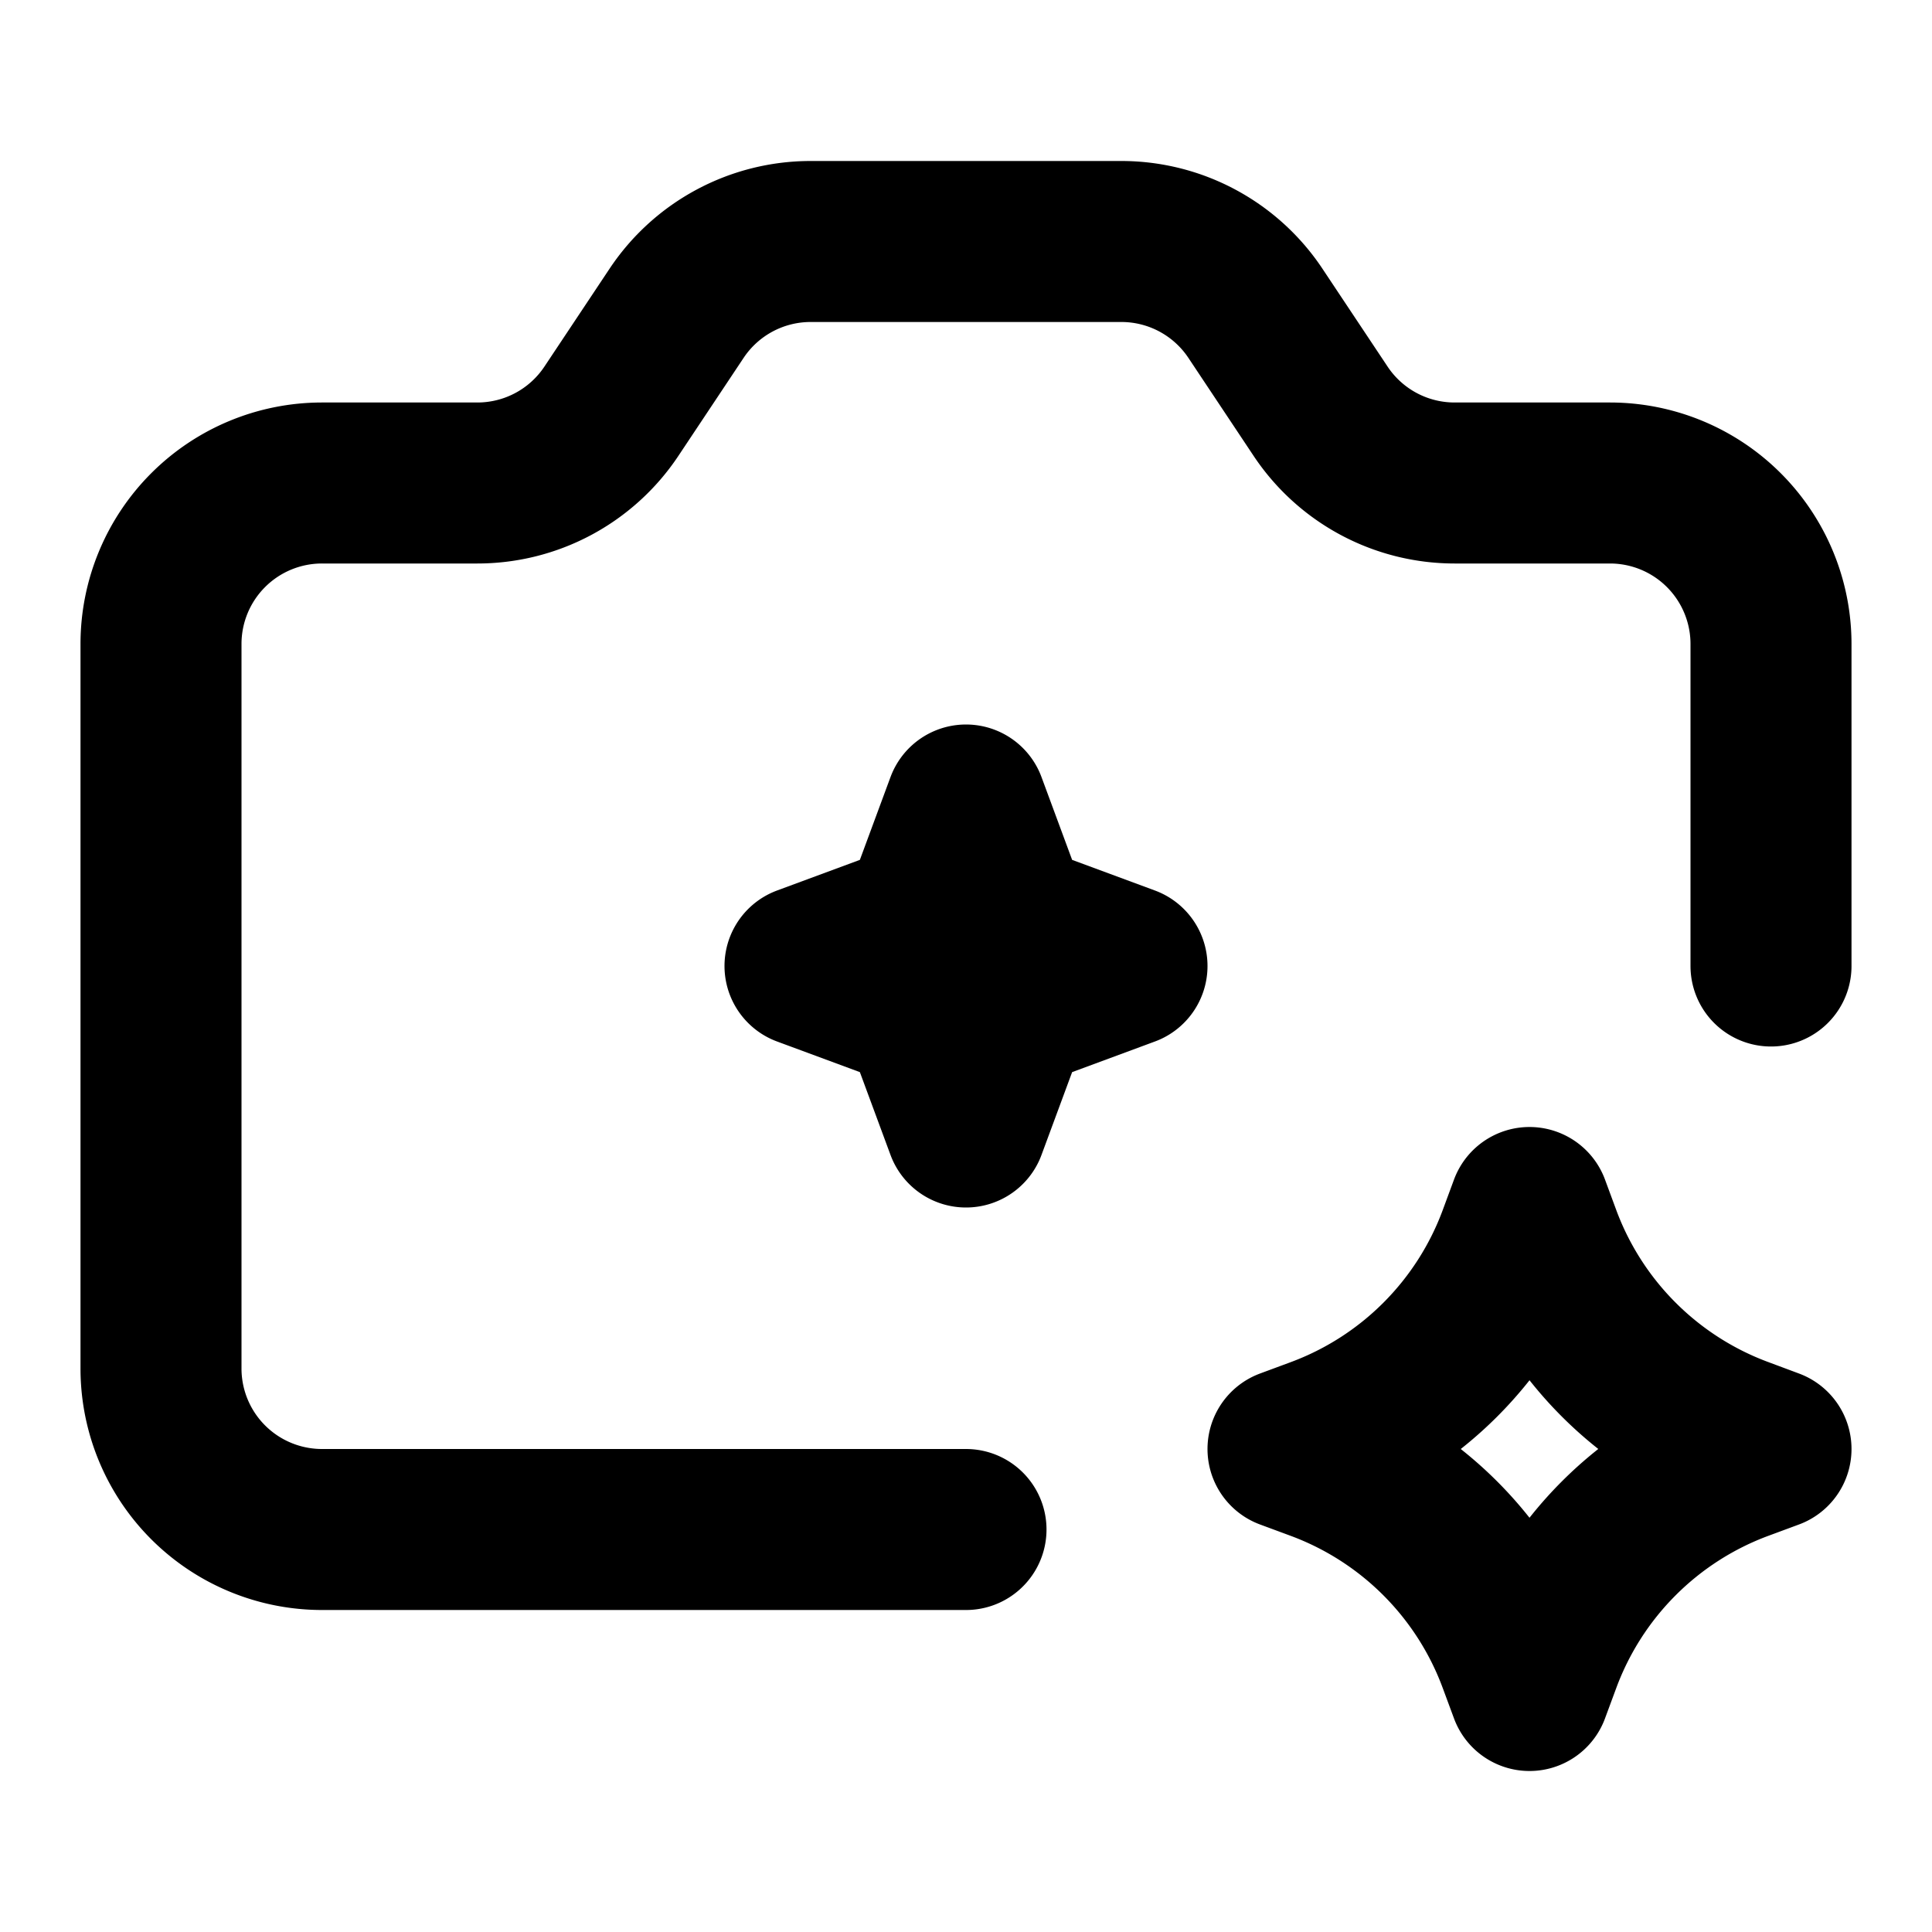<svg xmlns="http://www.w3.org/2000/svg" width="24" height="24" fill="none" viewBox="0 0 24 24">
  <path stroke="#000" stroke-linecap="round" stroke-linejoin="round" stroke-width="2" d="M22 12V8a2 2 0 0 0-2-2h-1.93a2 2 0 0 1-1.664-.89l-.812-1.22A2 2 0 0 0 13.93 3h-3.86a2 2 0 0 0-1.664.89l-.812 1.22A2 2 0 0 1 5.93 6H4a2 2 0 0 0-2 2v9a2 2 0 0 0 2 2h8m7-4 .14.379a4.2 4.2 0 0 0 2.482 2.48L22 18l-.378.14a4.2 4.2 0 0 0-2.482 2.482L19 21l-.14-.378a4.2 4.2 0 0 0-2.482-2.482L16 18l.378-.14a4.2 4.2 0 0 0 2.482-2.481L19 15Zm-7-5 .54 1.46L14 12l-1.46.54L12 14l-.54-1.46L10 12l1.46-.54L12 10Z"/>
</svg>
